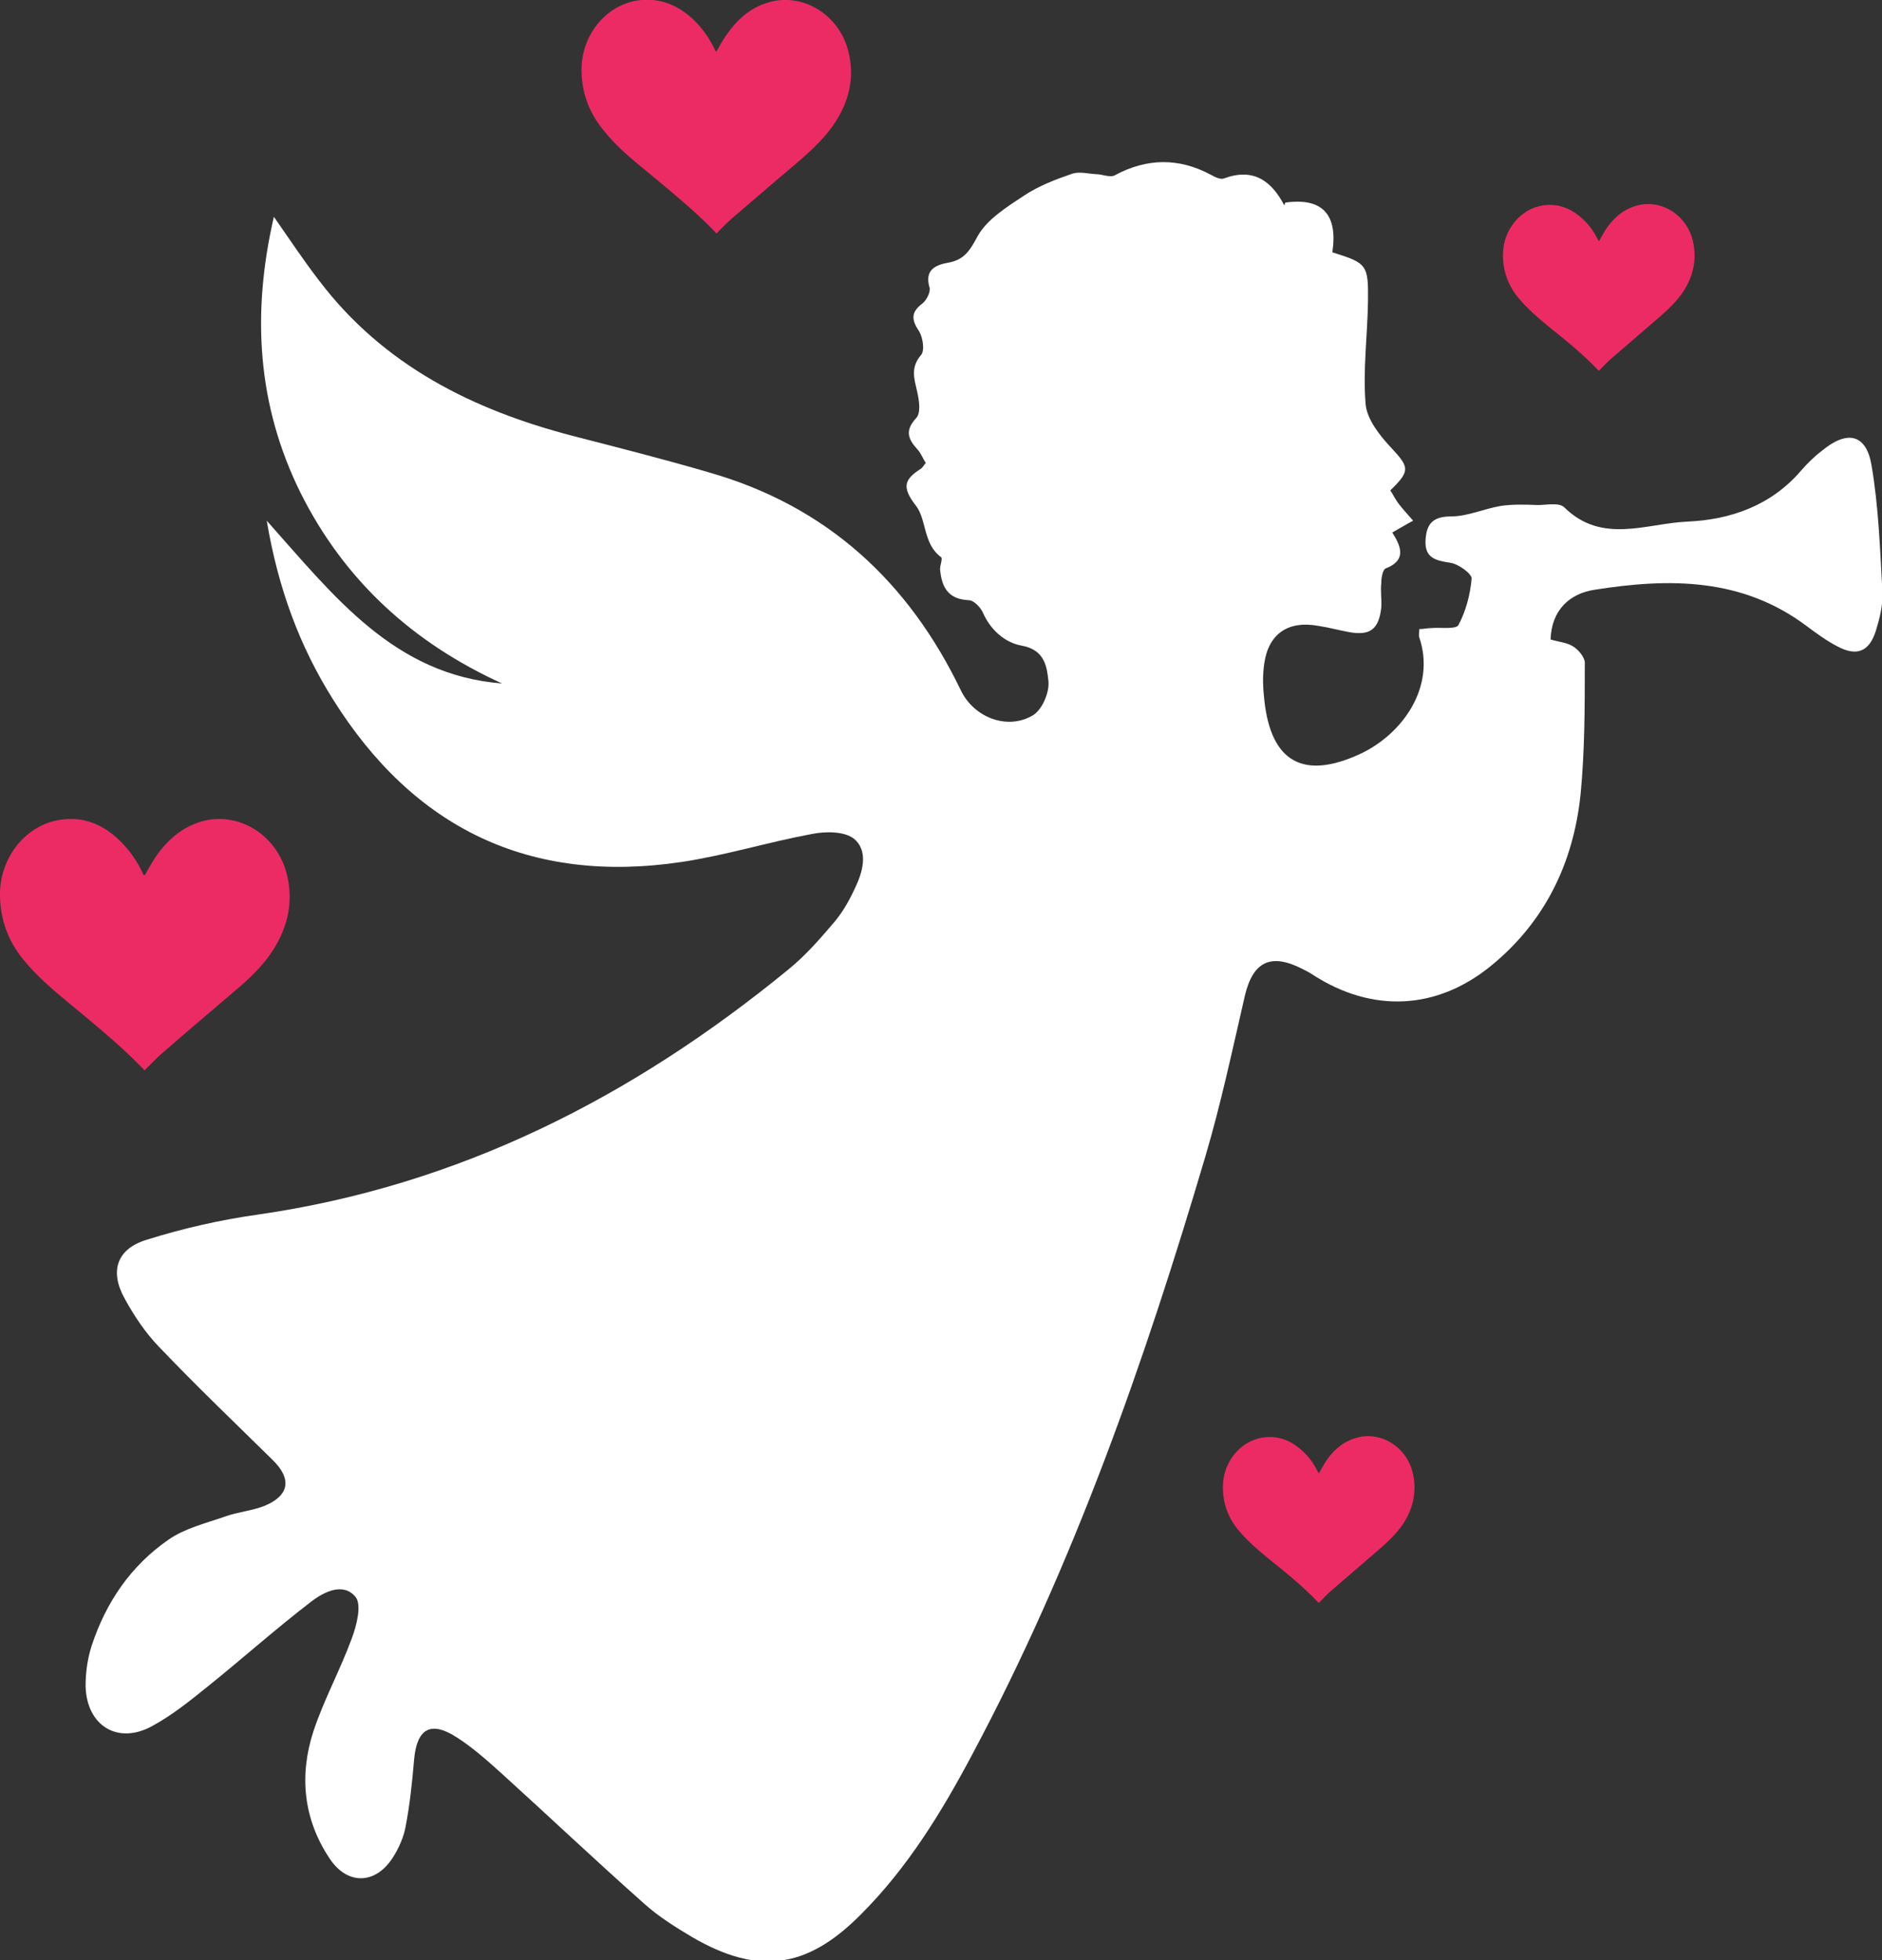 <svg width="48" height="50" viewBox="0 0 48 50" fill="none" xmlns="http://www.w3.org/2000/svg">
<rect x="0" y="0" width="48" height="50" fill="#333333" stroke="none"/>
<g clip-path="url(#clip0_1132_8259)">
<path d="M32.78 5.168C33.726 5.035 34.126 5.47 33.981 6.436C34.866 6.713 34.902 6.75 34.89 7.691C34.878 8.561 34.757 9.442 34.83 10.312C34.866 10.698 35.181 11.096 35.46 11.398C35.945 11.917 35.982 12.002 35.46 12.509C35.533 12.618 35.594 12.751 35.679 12.859C35.764 12.968 35.861 13.077 36.042 13.282C35.861 13.378 35.703 13.475 35.509 13.584C35.776 13.994 35.836 14.308 35.339 14.501C35.266 14.538 35.23 14.731 35.23 14.864C35.206 15.069 35.242 15.286 35.23 15.491C35.169 16.059 34.939 16.228 34.381 16.119C34.126 16.071 33.859 15.999 33.605 15.962C32.853 15.829 32.356 16.168 32.246 16.916C32.198 17.23 32.21 17.544 32.246 17.858C32.416 19.44 33.241 19.899 34.684 19.235C35.776 18.727 36.624 17.52 36.2 16.264C36.176 16.204 36.2 16.131 36.2 16.047C36.309 16.047 36.394 16.023 36.479 16.023C36.721 15.999 37.122 16.059 37.194 15.95C37.389 15.588 37.498 15.165 37.534 14.755C37.534 14.634 37.194 14.381 36.988 14.356C36.612 14.296 36.333 14.236 36.358 13.777C36.382 13.366 36.54 13.173 37.013 13.173C37.425 13.173 37.849 12.98 38.262 12.908C38.577 12.859 38.904 12.871 39.22 12.883C39.45 12.883 39.766 12.811 39.899 12.944C40.857 13.886 41.985 13.354 43.028 13.306C44.143 13.258 45.174 12.895 45.938 12.002C46.096 11.821 46.278 11.64 46.472 11.495C47.115 10.963 47.6 11.072 47.733 11.869C47.915 12.932 47.951 14.03 48.012 15.117C48.024 15.443 47.939 15.781 47.842 16.095C47.672 16.626 47.357 16.747 46.872 16.494C46.593 16.349 46.326 16.155 46.084 15.974C44.434 14.731 42.567 14.743 40.663 15.045C40.044 15.141 39.571 15.552 39.547 16.312C39.741 16.373 39.959 16.385 40.129 16.494C40.263 16.578 40.42 16.771 40.42 16.904C40.42 18.027 40.42 19.162 40.311 20.273C40.129 22.012 39.402 23.521 38.019 24.644C36.637 25.767 34.999 25.839 33.496 24.873C33.411 24.813 33.314 24.765 33.217 24.716C32.416 24.306 31.956 24.523 31.749 25.404C31.434 26.769 31.143 28.145 30.743 29.498C29.19 34.75 27.384 39.906 24.8 44.748C24.012 46.233 23.139 47.658 21.938 48.853C20.568 50.229 19.319 50.386 17.645 49.408C17.221 49.155 16.796 48.889 16.433 48.563C15.195 47.464 13.983 46.317 12.758 45.206C12.406 44.892 12.042 44.566 11.642 44.313C10.987 43.89 10.636 44.096 10.563 44.868C10.514 45.448 10.454 46.028 10.345 46.595C10.296 46.861 10.175 47.138 10.029 47.368C9.593 48.068 8.865 48.104 8.404 47.404C7.737 46.402 7.628 45.291 7.992 44.168C8.259 43.359 8.683 42.586 8.974 41.789C9.095 41.463 9.229 40.944 9.071 40.739C8.756 40.353 8.259 40.606 7.931 40.86C7.034 41.548 6.197 42.297 5.312 43.009C4.863 43.371 4.402 43.745 3.893 44.023C3.008 44.518 2.207 44.023 2.183 43.009C2.183 42.659 2.231 42.309 2.341 41.971C2.704 40.872 3.335 39.942 4.293 39.278C4.705 38.988 5.251 38.855 5.736 38.686C6.064 38.566 6.427 38.541 6.755 38.409C7.385 38.143 7.446 37.72 6.949 37.237C5.979 36.283 4.996 35.342 4.063 34.364C3.711 34.001 3.42 33.567 3.177 33.12C2.789 32.42 2.983 31.852 3.747 31.623C4.669 31.333 5.627 31.116 6.573 30.983C11.703 30.246 16.129 27.988 20.095 24.74C20.544 24.378 20.932 23.931 21.308 23.485C21.526 23.219 21.696 22.905 21.841 22.579C22.023 22.181 22.132 21.686 21.781 21.396C21.538 21.203 21.053 21.203 20.701 21.275C19.598 21.48 18.506 21.818 17.39 21.987C13.51 22.567 10.551 21.13 8.489 17.834C7.64 16.482 7.094 15.008 6.803 13.282C8.525 15.214 10.053 17.218 12.806 17.435C10.527 16.397 8.78 14.803 7.664 12.569C6.561 10.336 6.415 8.005 6.985 5.53C7.398 6.122 7.749 6.653 8.15 7.172C9.787 9.321 12.055 10.456 14.613 11.12C15.778 11.422 16.93 11.712 18.082 12.05C21.089 12.908 23.175 14.839 24.509 17.616C24.837 18.293 25.674 18.631 26.328 18.256C26.571 18.124 26.765 17.677 26.741 17.387C26.704 17.025 26.656 16.578 26.062 16.47C25.637 16.397 25.261 16.071 25.067 15.624C25.006 15.491 24.837 15.31 24.703 15.31C24.17 15.286 24.012 14.96 23.976 14.513C23.976 14.417 24.049 14.236 24 14.211C23.539 13.873 23.636 13.246 23.357 12.895C22.981 12.412 23.078 12.219 23.491 11.954C23.527 11.93 23.551 11.881 23.612 11.809C23.539 11.7 23.491 11.567 23.406 11.471C23.163 11.205 23.066 10.988 23.369 10.662C23.491 10.529 23.442 10.215 23.394 9.998C23.321 9.672 23.212 9.382 23.491 9.056C23.588 8.947 23.539 8.609 23.442 8.452C23.248 8.162 23.224 7.969 23.527 7.74C23.636 7.655 23.733 7.45 23.709 7.341C23.576 6.894 23.842 6.762 24.182 6.701C24.594 6.629 24.74 6.387 24.934 6.025C25.176 5.59 25.686 5.277 26.122 4.987C26.486 4.745 26.923 4.576 27.347 4.431C27.529 4.371 27.747 4.431 27.953 4.443C28.111 4.443 28.317 4.54 28.439 4.468C29.251 4.033 30.064 4.021 30.876 4.455C30.985 4.516 31.131 4.588 31.216 4.552C31.968 4.274 32.428 4.612 32.756 5.24L32.78 5.168Z" fill="white"/>
<path d="M3.699 22.314C3.772 22.181 3.844 22.06 3.917 21.939C4.196 21.505 4.56 21.154 5.045 20.985C6.003 20.647 7.046 21.251 7.313 22.289C7.507 23.05 7.313 23.75 6.876 24.366C6.573 24.789 6.185 25.115 5.797 25.441C5.239 25.912 4.693 26.383 4.135 26.866C3.978 26.998 3.844 27.155 3.687 27.3C3.687 27.3 3.662 27.3 3.662 27.276C3.068 26.66 2.413 26.129 1.758 25.586C1.346 25.247 0.934 24.897 0.582 24.463C0.194 23.98 -0.012 23.412 1.78069e-05 22.76C0.024 21.843 0.667 21.046 1.528 20.913C2.134 20.816 2.644 21.034 3.08 21.468C3.311 21.698 3.493 21.963 3.638 22.265C3.638 22.289 3.662 22.301 3.662 22.326C3.662 22.326 3.662 22.326 3.675 22.326L3.699 22.314Z" fill="#EC2B65"/>
<path d="M18.264 1.328C18.337 1.207 18.397 1.087 18.47 0.978C18.737 0.567 19.064 0.241 19.525 0.085C20.41 -0.229 21.393 0.338 21.635 1.304C21.817 2.016 21.635 2.656 21.223 3.236C20.944 3.622 20.58 3.936 20.229 4.238C19.707 4.673 19.198 5.12 18.688 5.554C18.543 5.675 18.409 5.82 18.276 5.953C18.276 5.953 18.252 5.953 18.252 5.929C17.706 5.361 17.087 4.866 16.481 4.359C16.093 4.045 15.705 3.719 15.39 3.32C15.014 2.862 14.82 2.33 14.832 1.727C14.856 0.869 15.463 0.133 16.263 0.012C16.821 -0.072 17.306 0.133 17.706 0.519C17.924 0.737 18.094 0.978 18.227 1.256C18.227 1.268 18.24 1.292 18.252 1.304C18.252 1.304 18.252 1.304 18.264 1.304V1.328Z" fill="#EC2B65"/>
<path d="M40.784 6.146C40.833 6.061 40.881 5.977 40.93 5.892C41.112 5.603 41.354 5.373 41.682 5.264C42.312 5.047 43.004 5.446 43.173 6.134C43.295 6.641 43.173 7.1 42.882 7.51C42.676 7.788 42.421 8.005 42.167 8.223C41.803 8.537 41.439 8.851 41.075 9.164C40.978 9.249 40.881 9.358 40.784 9.454C40.784 9.454 40.772 9.454 40.76 9.442C40.372 9.032 39.935 8.681 39.499 8.331C39.22 8.102 38.953 7.872 38.723 7.595C38.456 7.269 38.322 6.894 38.334 6.46C38.347 5.856 38.783 5.325 39.353 5.24C39.753 5.18 40.093 5.325 40.384 5.603C40.542 5.747 40.663 5.929 40.76 6.122C40.76 6.134 40.772 6.146 40.784 6.158V6.146Z" fill="#EC2B65"/>
<path d="M33.641 37.575C33.69 37.491 33.738 37.406 33.787 37.322C33.969 37.032 34.211 36.803 34.539 36.694C35.169 36.477 35.861 36.875 36.03 37.563C36.151 38.071 36.03 38.529 35.739 38.94C35.533 39.218 35.278 39.435 35.024 39.652C34.66 39.966 34.296 40.28 33.932 40.594C33.835 40.679 33.738 40.787 33.641 40.884C33.641 40.884 33.629 40.884 33.617 40.872C33.229 40.461 32.792 40.111 32.356 39.761C32.077 39.532 31.81 39.302 31.579 39.024C31.313 38.698 31.179 38.324 31.191 37.889C31.204 37.286 31.64 36.754 32.21 36.67C32.61 36.609 32.95 36.754 33.241 37.032C33.399 37.177 33.52 37.358 33.617 37.551C33.617 37.563 33.629 37.575 33.641 37.587V37.575Z" fill="#EC2B65"/>
</g>
<defs>
<clipPath id="clip0_1132_8259">
<rect width="48" height="50" fill="white"/>
</clipPath>
</defs>
</svg>
